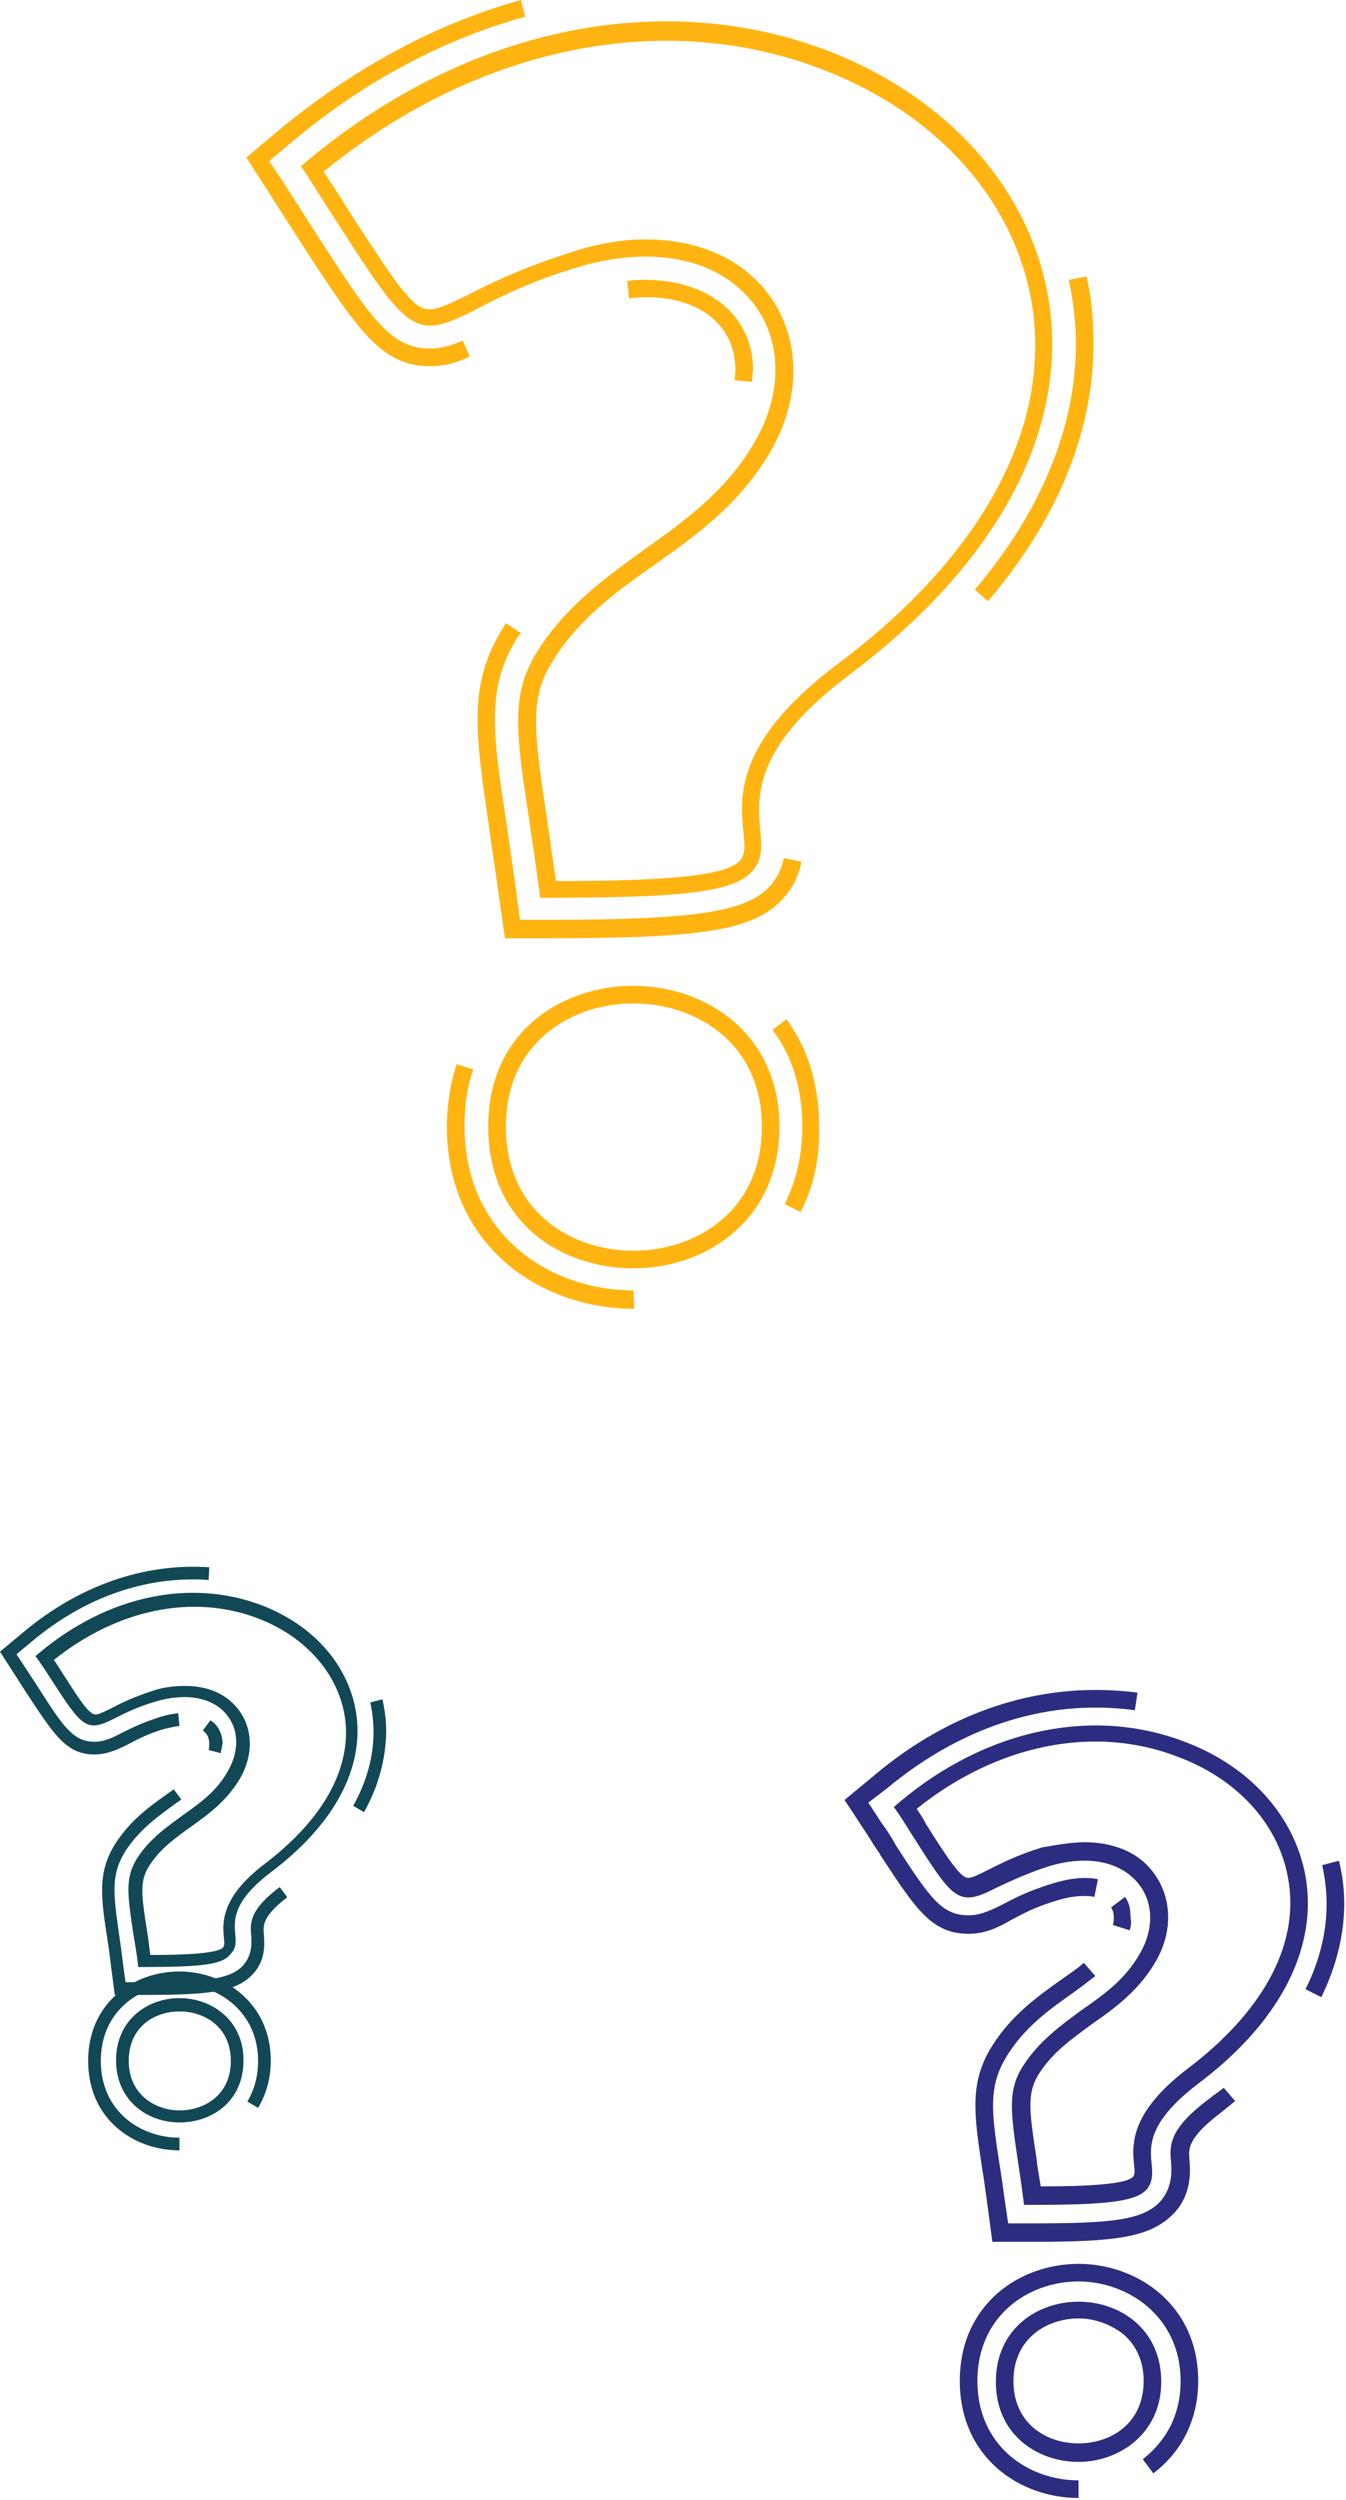 <svg width="153" height="284" viewBox="0 0 153 284" fill="none" xmlns="http://www.w3.org/2000/svg">
<path d="M62.299 102.001H61.399L61.299 101.101C60.899 98.201 60.499 95.601 60.199 93.401C58.599 83.101 57.999 78.801 61.199 73.801C64.499 68.701 68.999 65.501 73.299 62.401C77.899 59.101 82.699 55.701 85.899 50.001C88.999 44.601 88.899 38.501 85.499 34.301C81.399 29.201 73.799 27.801 65.199 30.501C59.999 32.101 56.699 33.801 54.199 35.101C46.999 38.801 46.499 38.001 37.699 24.301C36.799 22.901 35.799 21.301 34.699 19.601L34.199 18.901L34.899 18.301C52.899 3.201 75.099 -1.499 94.199 5.801C108.099 11.201 117.499 22.001 119.299 34.701C121.299 49.201 113.299 64.101 96.499 76.701C85.599 84.901 86.099 90.501 86.399 94.201C86.599 96.001 86.699 97.701 85.499 99.001C83.499 101.301 77.799 102.001 62.299 102.001ZM73.399 27.201C79.099 27.201 83.999 29.201 87.099 33.101C90.999 38.001 91.199 44.901 87.699 51.101C84.199 57.201 79.299 60.701 74.499 64.101C70.099 67.201 65.899 70.201 62.899 75.001C60.099 79.301 60.699 83.101 62.199 93.201C62.499 95.201 62.799 97.501 63.199 100.101C76.699 100.101 82.599 99.401 84.099 97.801C84.699 97.101 84.699 96.201 84.499 94.501C84.099 90.401 83.599 84.101 95.399 75.301C111.499 63.201 119.299 48.901 117.399 35.201C115.699 23.201 106.799 13.001 93.499 7.901C75.399 0.901 54.199 5.301 36.799 19.501C37.699 20.901 38.599 22.201 39.299 23.401C43.499 29.901 45.799 33.501 47.499 34.701C48.799 35.601 49.899 35.101 53.199 33.501C55.699 32.201 59.199 30.501 64.499 28.801C67.699 27.701 70.599 27.201 73.399 27.201Z" fill="#FFB412"/>
<path d="M72 144.1C64 144.1 55.5 139.1 55.5 128C55.5 117 64.1 112 72 112C80.3 112 88.6 117.5 88.6 128C88.6 138.6 80.3 144.1 72 144.1ZM72 114C65 114 57.5 118.4 57.5 128C57.5 137.7 65 142.1 72 142.1C79 142.1 86.6 137.7 86.6 128C86.6 118.4 79 114 72 114Z" fill="#FFB412"/>
<path d="M62.3 106.601H57.4L56.7 101.701C56.3 98.801 55.9 96.301 55.6 94.001C54 83.101 53.2 77.701 57.2 71.301C57.3 71.101 57.4 71.001 57.5 70.801L59.2 71.901L58.9 72.301C55.2 78.101 56 83.301 57.6 93.701C57.9 95.901 58.3 98.501 58.7 101.401L59.1 104.501H62.3C79.1 104.501 84.8 103.601 87.5 100.701C88.3 99.801 88.8 98.801 89.1 97.501L91.1 97.901C90.8 99.501 90.1 100.901 89 102.101C85.7 105.701 80 106.601 62.3 106.601Z" fill="#FFB412"/>
<path d="M85.501 43.4L83.501 43.2C83.501 42.8 83.601 42.5 83.601 42.1C83.601 40.7 83.301 39.3 82.601 38.1C80.801 34.9 76.601 33.3 71.501 33.9L71.301 31.9C77.201 31.3 82.101 33.3 84.301 37.1C85.201 38.6 85.601 40.3 85.601 42.1C85.501 42.5 85.501 43 85.501 43.4Z" fill="#FFB412"/>
<path d="M48.9 41.6C43.3 41.6 40.7 37.6 33.7 26.8C32.8 25.4 31.8 23.8 30.7 22.1L28 17.9L31.8 14.7C40.3 7.7 49.5 2.7 59.2 0L59.7 1.9C50.3 4.5 41.3 9.3 33.1 16.2L30.6 18.3L32.4 21C33.5 22.7 34.5 24.3 35.4 25.7C42.1 36.1 44.3 39.6 48.9 39.6C50 39.6 51.2 39.3 52.6 38.7L53.4 40.5C51.8 41.3 50.4 41.6 48.9 41.6Z" fill="#FFB412"/>
<path d="M112.301 68.3L110.801 67C118.301 58.2 122.301 48.5 122.301 39.1C122.301 36.7 122.001 34.2 121.501 31.8L123.501 31.4C124.101 33.9 124.301 36.5 124.301 39.1C124.301 49 120.201 59.1 112.301 68.3Z" fill="#FFB412"/>
<path d="M72.101 148.701C61.501 148.701 50.801 141.601 50.801 128.001C50.801 125.501 51.201 123.101 51.901 120.901L53.801 121.501C53.101 123.501 52.801 125.601 52.801 127.901C52.801 140.201 62.401 146.601 72.001 146.601L72.101 148.701ZM91.001 137.701L89.201 136.801C90.501 134.201 91.201 131.201 91.201 128.001C91.201 123.801 90.101 120.001 87.801 117.001L89.401 115.801C91.901 119.201 93.101 123.301 93.101 128.001C93.201 131.601 92.501 134.801 91.001 137.701Z" fill="#FFB412"/>
<path d="M117.3 250.5H116.4L116.3 249.7C116.1 248.1 115.9 246.8 115.7 245.5C114.9 240 114.5 237.5 116.3 234.7C118.1 231.9 120.6 230.1 122.9 228.4C125.5 226.6 127.9 224.9 129.6 221.9C131.2 219.1 131.1 216.1 129.4 214C127.3 211.4 123.4 210.7 119 212.1C116.3 213 114.5 213.9 113.2 214.5C108.9 216.7 108.4 215.9 103.7 208.5C103.2 207.7 102.7 206.9 102.1 206L101.6 205.3L102.3 204.7C112.2 196.4 124.3 193.9 134.7 197.9C142.4 200.8 147.5 206.8 148.5 213.8C149.6 221.8 145.2 230 136.1 236.8C130.5 241.1 130.7 243.8 130.9 245.8C131 246.8 131.1 247.9 130.3 248.8C129 250.1 126 250.5 117.3 250.5ZM123.3 209.3C126.5 209.3 129.3 210.4 131 212.6C133.2 215.4 133.4 219.3 131.4 222.8C129.5 226.1 126.8 228.1 124.2 229.9C121.9 231.6 119.7 233.1 118.1 235.6C116.7 237.8 117 239.8 117.8 245.1C117.9 246.1 118.1 247.2 118.3 248.4C123.2 248.4 128 248.2 128.8 247.3C129 247.1 129 246.6 128.9 245.9C128.7 243.7 128.4 240.1 134.9 235.1C143.4 228.7 147.6 221.2 146.5 213.9C145.6 207.6 140.9 202.2 133.9 199.6C124.4 195.9 113.3 198.2 104.2 205.5C104.6 206.1 105 206.7 105.3 207.3C107.5 210.8 108.8 212.7 109.6 213.2C110.1 213.5 110.4 213.4 112.2 212.5C113.6 211.8 115.5 210.8 118.4 209.9C120.1 209.6 121.8 209.3 123.3 209.3Z" fill="#2C2C80"/>
<path d="M117.301 254.7H112.801L112.201 250.2C112.001 248.7 111.801 247.3 111.601 246.1C110.701 240.1 110.201 236.5 112.801 232.4C115.001 228.9 118.001 226.8 120.501 225C121.501 224.3 122.401 223.7 123.201 223L124.501 224.5C123.601 225.2 122.701 225.9 121.701 226.6C119.301 228.3 116.501 230.3 114.501 233.5C112.301 237 112.701 239.9 113.601 245.8C113.801 247 114.001 248.4 114.201 249.9L114.601 252.6H117.401C126.001 252.6 129.901 252.3 131.901 250.1C133.301 248.5 133.201 246.6 133.101 245.5C132.901 243.5 133.101 241.7 137.501 238.4C138.001 238 138.601 237.6 139.101 237.2L140.401 238.7C139.901 239.1 139.301 239.6 138.801 240C135.001 242.9 135.101 244.1 135.201 245.3C135.301 246.6 135.501 249.2 133.501 251.4C130.801 254.2 127.001 254.7 117.301 254.7Z" fill="#2C2C80"/>
<path d="M128.401 219.3L126.501 218.7C126.601 218.4 126.601 218.1 126.601 217.8C126.601 217.4 126.501 217 126.301 216.7L127.901 215.5C127.901 215.6 128.001 215.6 128.001 215.7C128.401 216.3 128.501 217 128.501 217.8C128.601 218.3 128.601 218.8 128.401 219.3Z" fill="#2C2C80"/>
<path d="M110.1 219.7C105.9 219.7 104.1 216.9 100.1 210.8L100 210.6C99.5 209.9 99 209.1 98.5 208.3L96 204.5L99.5 201.6C107 195.3 115.7 192 124.5 192C126.1 192 127.7 192.1 129.3 192.3L129 194.3C127.5 194.1 126 194 124.5 194C116.2 194 108 197.2 100.8 203.2L98.7 204.8L100.2 207.1C100.8 207.9 101.3 208.7 101.7 209.4L101.8 209.6C105.8 215.8 107.1 217.6 110.1 217.6C111.5 217.6 112.7 217 114.1 216.3C115.4 215.6 117 214.8 119.6 214C121.5 213.4 123.3 213.2 124.8 213.5L124.4 215.5C123.3 215.3 121.8 215.4 120.2 215.9C117.8 216.6 116.3 217.4 115 218.1C113.6 218.9 112.1 219.7 110.1 219.7Z" fill="#2C2C80"/>
<path d="M150.198 226.9L148.398 226C149.998 222.8 150.798 219.5 150.798 216.3C150.798 214.8 150.598 213.3 150.298 211.9L152.198 211.4C152.598 213 152.798 214.6 152.798 216.3C152.798 219.8 151.898 223.4 150.198 226.9Z" fill="#2C2C80"/>
<path d="M122.6 283.799C115.9 283.799 109.1 279.199 109.1 270.499C109.1 261.799 115.9 257.199 122.6 257.199C129.2 257.199 136.2 261.799 136.2 270.499C136.2 274.799 134.4 278.499 131.1 280.999L129.9 279.399C131.8 277.899 134.2 275.199 134.2 270.499C134.2 263.199 128.2 259.199 122.6 259.199C116.9 259.199 111.1 263.099 111.1 270.499C111.1 277.899 116.9 281.799 122.6 281.799V283.799Z" fill="#2C2C80"/>
<path d="M122.599 279.7C117.899 279.7 113.199 276.6 113.199 270.6C113.199 264.6 117.899 261.5 122.599 261.5C127.299 261.5 131.999 264.6 131.999 270.6C131.999 276.5 127.199 279.7 122.599 279.7ZM122.599 263.4C119.099 263.4 115.199 265.6 115.199 270.5C115.199 275.4 118.999 277.6 122.599 277.6C126.199 277.6 129.999 275.4 129.999 270.5C129.999 268.3 129.199 266.5 127.699 265.2C126.299 264.1 124.499 263.4 122.599 263.4Z" fill="#2C2C80"/>
<path d="M16.362 223.476H15.713L15.641 222.827C15.497 221.602 15.28 220.521 15.136 219.584C14.488 215.186 14.199 213.384 15.569 211.15C16.938 208.987 18.885 207.617 20.759 206.248C22.777 204.806 24.652 203.509 25.949 201.13C27.174 198.967 27.174 196.588 25.805 194.858C24.219 192.84 21.119 192.263 17.587 193.345C15.425 193.993 14.055 194.714 13.046 195.219C9.802 196.877 9.369 196.3 5.693 190.605C5.333 190.029 4.9 189.38 4.396 188.659L4.035 188.154L4.54 187.722C12.253 181.306 21.624 179.288 29.77 182.388C35.753 184.694 39.717 189.308 40.51 194.786C41.375 200.986 37.915 207.329 30.851 212.663C26.454 215.979 26.598 218.142 26.742 219.728C26.814 220.521 26.886 221.314 26.237 221.962C25.372 223.188 23.066 223.476 16.362 223.476ZM21.047 191.542C23.57 191.542 25.661 192.407 27.03 194.138C28.76 196.3 28.832 199.328 27.319 201.995C25.805 204.59 23.715 206.104 21.696 207.545C19.894 208.843 18.164 210.068 16.938 212.015C15.857 213.745 16.073 215.259 16.722 219.439C16.866 220.232 16.938 221.097 17.083 222.107C20.903 222.107 24.724 221.962 25.372 221.242C25.517 221.025 25.517 220.737 25.445 220.088C25.3 218.43 25.084 215.547 30.13 211.726C36.762 206.68 40.006 200.841 39.213 195.147C38.492 190.245 34.816 185.992 29.409 183.901C21.984 181.018 13.334 182.82 6.126 188.587C6.486 189.092 6.774 189.596 7.063 190.029C8.793 192.696 9.73 194.21 10.451 194.642C10.883 194.93 11.172 194.786 12.541 194.138C13.623 193.561 15.064 192.84 17.299 192.119C18.524 191.687 19.822 191.542 21.047 191.542Z" fill="#124855"/>
<path d="M20.4 241.137C16.796 241.137 13.191 238.686 13.191 234.072C13.191 229.459 16.796 227.008 20.4 227.008C24.004 227.008 27.681 229.459 27.681 234.072C27.681 238.758 24.076 241.137 20.4 241.137ZM20.4 228.522C17.589 228.522 14.633 230.252 14.633 234.144C14.633 237.965 17.661 239.767 20.4 239.767C23.211 239.767 26.239 238.037 26.239 234.144C26.239 230.252 23.211 228.522 20.4 228.522Z" fill="#124855"/>
<path d="M16.363 226.647H13.047L12.615 223.331C12.471 222.105 12.326 221.096 12.182 220.159C11.461 215.473 11.101 212.734 13.047 209.562C14.777 206.823 17.012 205.237 19.03 203.796L19.751 203.291L20.616 204.444L19.895 204.949C18.021 206.319 15.859 207.832 14.273 210.283C12.543 213.023 12.903 215.257 13.552 219.871C13.696 220.88 13.84 221.889 13.984 223.114L14.273 225.205H16.363C23.067 225.205 26.095 224.917 27.609 223.331C28.69 222.105 28.618 220.736 28.546 219.799C28.401 218.285 28.546 216.843 31.79 214.392L32.654 215.546C29.843 217.708 29.915 218.717 29.987 219.726C30.059 220.736 30.276 222.682 28.69 224.34C26.816 226.286 23.86 226.647 16.363 226.647Z" fill="#124855"/>
<path d="M25.085 199.182L23.715 198.822C23.787 198.605 23.787 198.317 23.787 198.101C23.787 197.74 23.715 197.452 23.571 197.164C23.427 196.947 23.283 196.803 23.066 196.587L23.931 195.434C24.292 195.722 24.652 196.01 24.869 196.443C25.157 196.947 25.301 197.524 25.301 198.101C25.229 198.461 25.157 198.822 25.085 199.182Z" fill="#124855"/>
<path d="M10.741 199.327C7.569 199.327 6.199 197.164 3.1 192.479L0 187.649L2.595 185.487C8.939 180.152 16.363 177.557 23.788 178.062L23.716 179.504C16.652 178.999 9.587 181.45 3.532 186.568L1.874 187.937L4.325 191.686C7.209 196.227 8.362 197.885 10.741 197.885C11.822 197.885 12.759 197.453 13.84 196.876C14.85 196.371 16.147 195.723 18.166 195.074C18.886 194.858 19.535 194.714 20.256 194.641L20.4 196.083C19.823 196.155 19.247 196.299 18.598 196.444C16.724 197.02 15.498 197.669 14.561 198.174C13.408 198.75 12.182 199.327 10.741 199.327Z" fill="#124855"/>
<path d="M41.378 205.886L40.152 205.165C41.666 202.426 42.459 199.614 42.459 196.803C42.459 195.65 42.315 194.496 42.099 193.415L43.468 193.055C43.757 194.28 43.901 195.578 43.901 196.803C43.829 199.903 43.036 202.93 41.378 205.886Z" fill="#124855"/>
<path d="M20.4 244.309C15.282 244.309 10.02 240.848 10.02 234.144C10.02 227.513 15.21 223.98 20.4 223.98C25.446 223.98 30.78 227.513 30.78 234.144C30.78 236.091 30.276 237.893 29.338 239.479L28.113 238.758C28.906 237.46 29.338 235.875 29.338 234.144C29.338 228.522 24.725 225.422 20.4 225.422C16.003 225.422 11.461 228.378 11.461 234.144C11.461 239.839 15.931 242.867 20.4 242.867V244.309Z" fill="#124855"/>
</svg>
